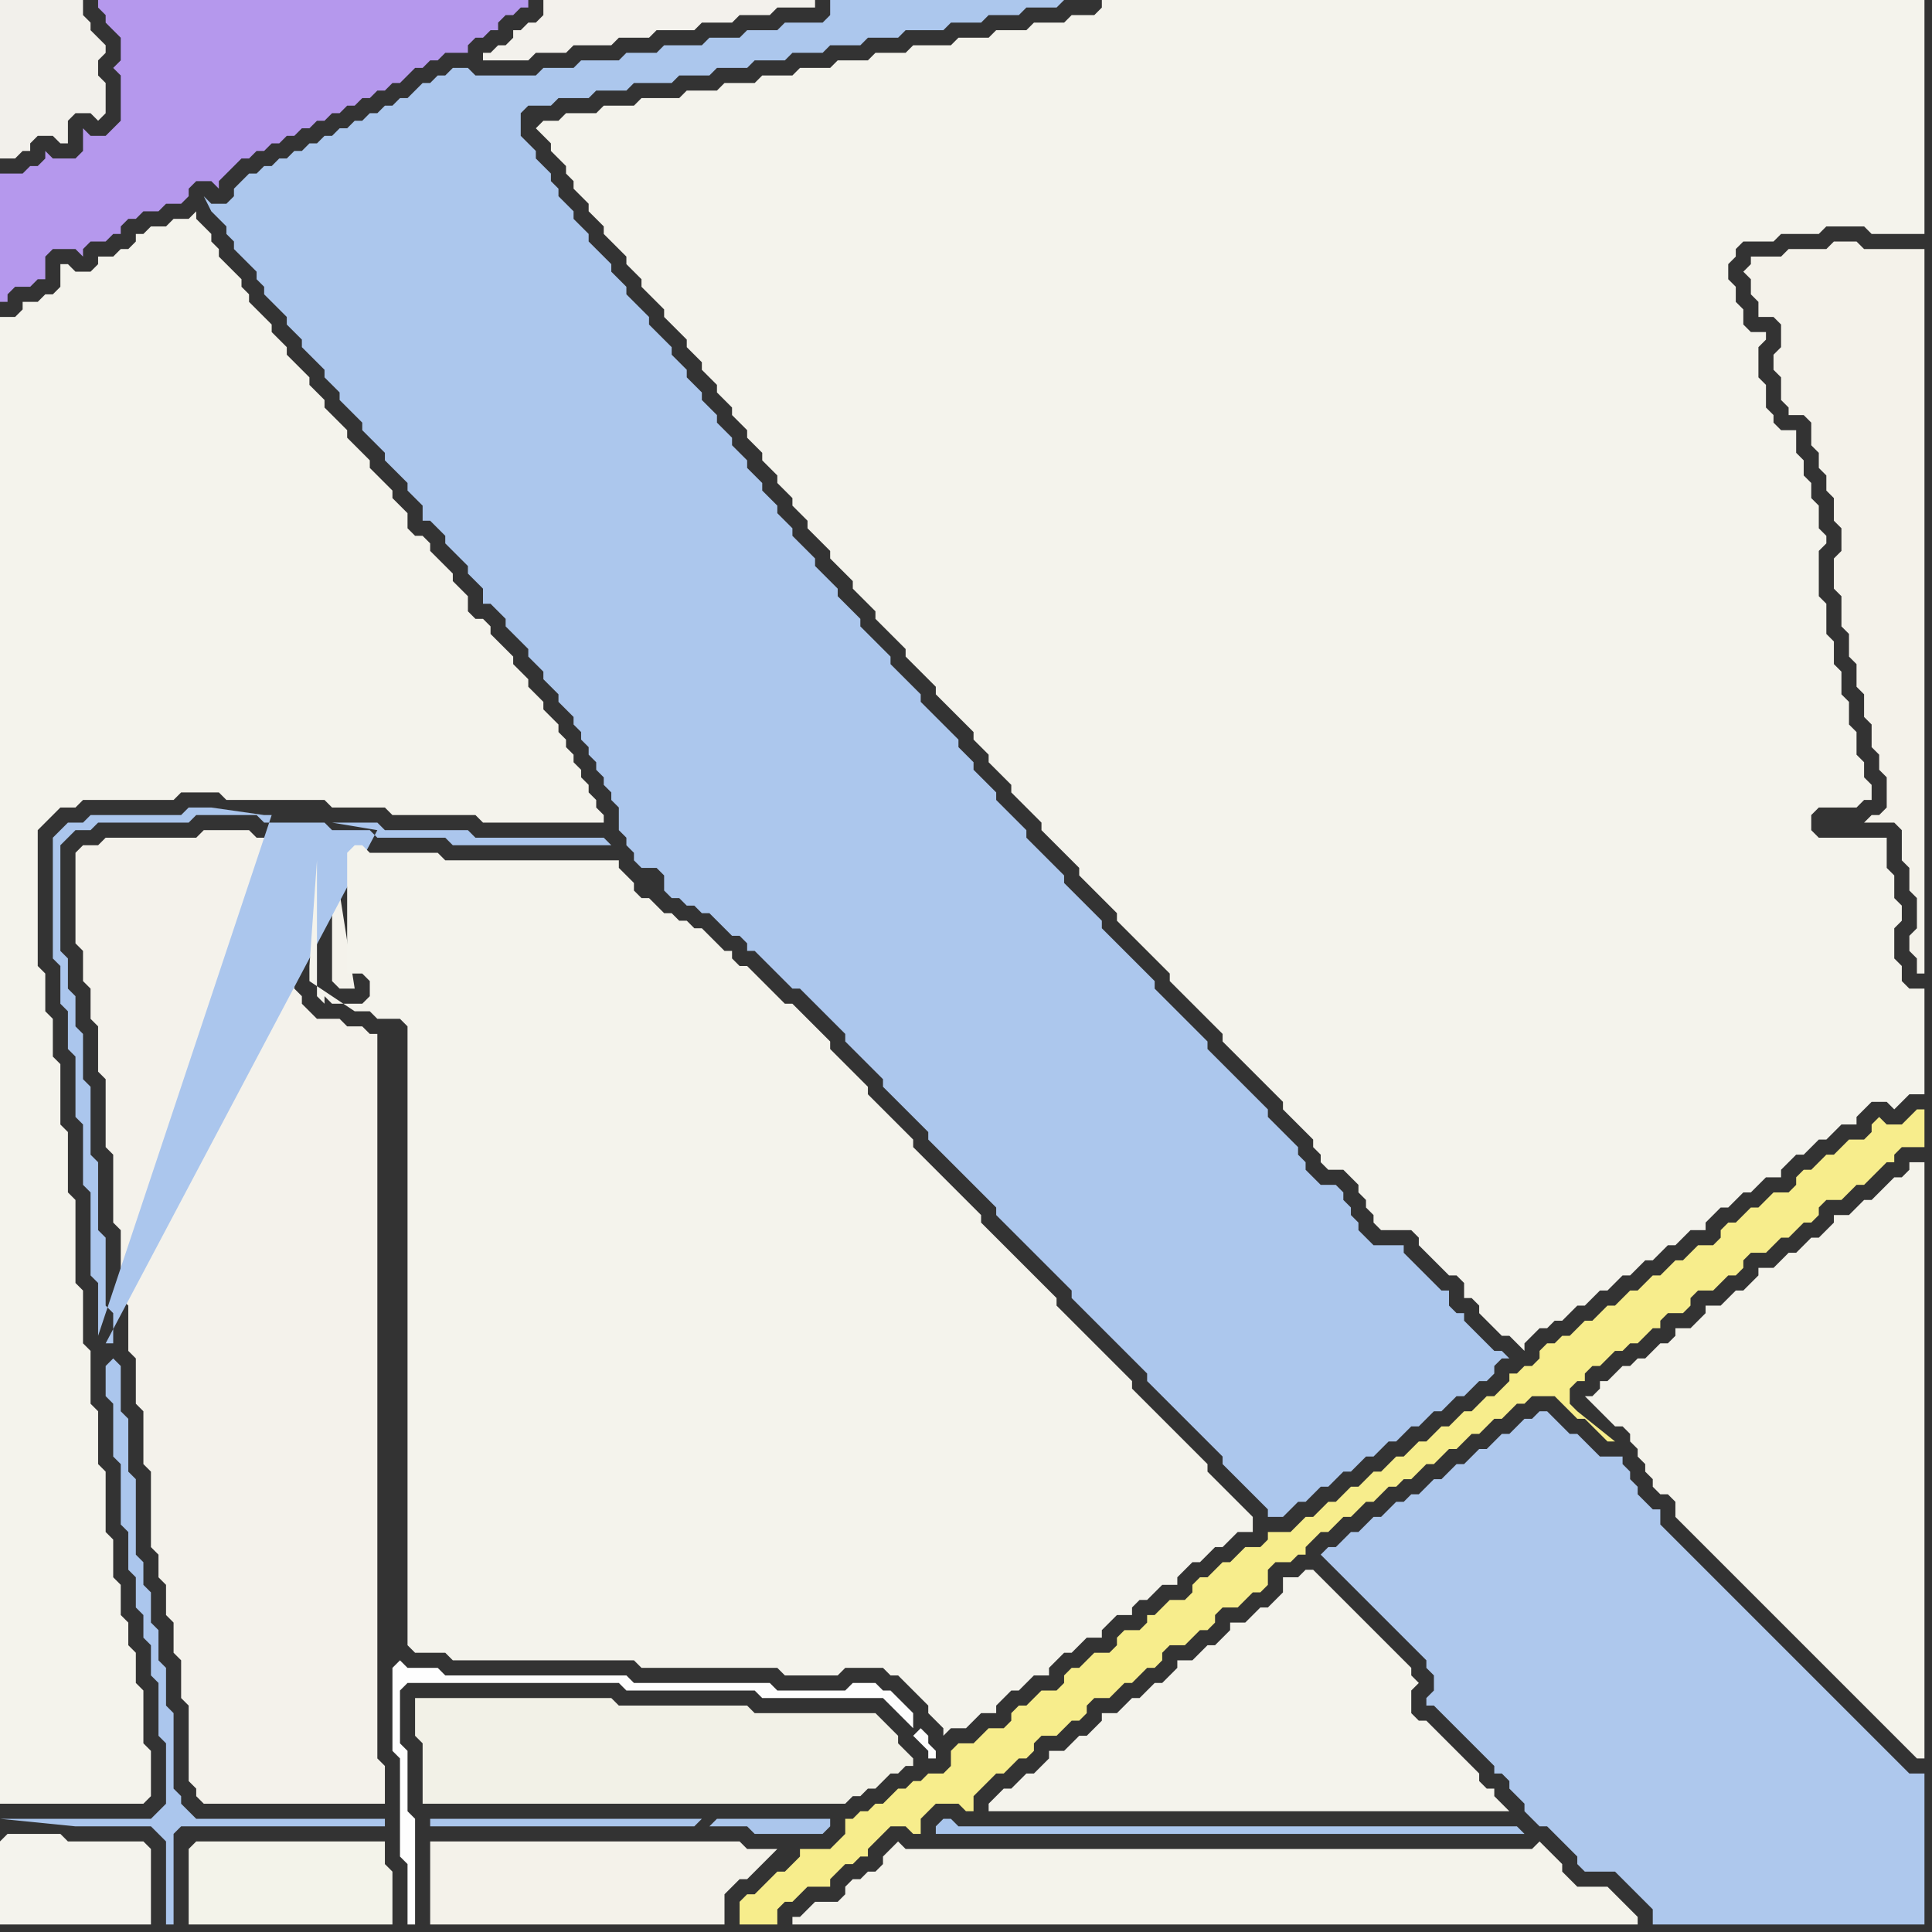 <svg width="256" height="256" xmlns="http://www.w3.org/2000/svg"><rect width="100%" height="100%" fill="#333333" stroke="none"/><script> 
var tempColor;
function hoverPath(evt){
obj = evt.target;
tempColor = obj.getAttribute("fill");
obj.setAttribute("fill","red");
//alert(tempColor);
//obj.setAttribute("stroke","red");}
function recoverPath(evt){
obj = evt.target;
obj.setAttribute("fill", tempColor);
//obj.setAttribute("stroke", tempColor);
}</script><path onmouseover="hoverPath(evt)" onmouseout="recoverPath(evt)" fill="rgb(244,243,237)" d="M  0,244l 0,11 20,0 0,-10 -1,-1 -10,0 -1,-1 -7,0 -1,1Z"/>
<path onmouseover="hoverPath(evt)" onmouseout="recoverPath(evt)" fill="rgb(244,243,236)" d="M  2,42l -2,0 0,197 19,0 1,-1 0,-6 -1,-1 0,-7 -1,-1 0,-4 -1,-1 0,-3 -1,-1 0,-4 -1,-1 0,-5 -1,-1 0,-8 -1,-1 0,-7 -1,-1 0,-7 -1,-1 0,-7 -1,-1 0,-11 -1,-1 0,-8 -1,-1 0,-8 -1,-1 0,-5 -1,-1 0,-5 -1,-1 0,-18 1,-1 1,-1 1,-1 2,0 1,-1 12,0 1,-1 5,0 1,1 13,0 1,1 7,0 1,1 11,0 1,1 16,0 0,-1 -1,-1 0,-1 -1,-1 0,-1 -1,-1 0,-1 -1,-1 0,-1 -1,-1 0,-1 -1,-1 0,-1 -1,-1 -1,-1 0,-1 -1,-1 -1,-1 0,-1 -1,-1 -1,-1 0,-1 -1,-1 -1,-1 -1,-1 0,-1 -1,-1 -1,0 -1,-1 0,-2 -1,-1 -1,-1 0,-1 -2,-2 -1,-1 0,-1 -1,-1 -1,0 -1,-1 0,-2 -1,-1 -1,-1 0,-1 -1,-1 -1,-1 -1,-1 0,-1 -1,-1 -1,-1 -1,-1 0,-1 -1,-1 -1,-1 -1,-1 0,-1 -1,-1 -1,-1 0,-1 -1,-1 -1,-1 -1,-1 0,-1 -1,-1 -1,-1 0,-1 -1,-1 -1,-1 -1,-1 0,-1 -1,-1 0,-1 -1,-1 -1,-1 -1,-1 0,-1 -1,-1 0,-1 -1,-1 -1,-1 0,-1 -1,1 -2,0 -1,1 -2,0 -1,1 -1,0 0,1 -1,1 -1,0 -1,1 -2,0 0,1 -1,1 -2,0 -1,-1 -1,0 0,3 -1,1 -1,0 -1,1 -2,0 0,1 -1,1Z"/>
<path onmouseover="hoverPath(evt)" onmouseout="recoverPath(evt)" fill="rgb(171,198,236)" d="M  94,242l 5,0 1,1 9,0 1,-1 0,-1 -15,0 -1,1 -1,-1 -36,0 0,1 35,0 1,-1 1,1Z"/>
<path onmouseover="hoverPath(evt)" onmouseout="recoverPath(evt)" fill="rgb(170,198,237)" d="M  124,242l 0,1 78,0 -1,-1 -74,0 -1,-1 -1,0 -1,1Z"/>
<path onmouseover="hoverPath(evt)" onmouseout="recoverPath(evt)" fill="rgb(174,200,237)" d="M  178,204l 0,0 -1,1 -1,0 -1,1 1,1 0,0 1,1 1,1 1,1 1,1 1,1 1,1 1,1 1,1 1,1 1,1 1,1 1,1 1,1 0,1 1,1 0,2 -1,1 0,1 1,0 1,1 1,1 1,1 1,1 1,1 1,1 1,1 1,1 0,1 1,0 1,1 0,1 1,1 1,1 0,1 1,1 1,1 1,0 1,1 1,1 1,1 1,1 0,1 1,1 4,0 1,1 1,1 1,1 1,1 1,1 0,2 36,0 0,-20 -2,0 -1,-1 -1,-1 -1,-1 -1,-1 -1,-1 -1,-1 -1,-1 -1,-1 -1,-1 -1,-1 -1,-1 -1,-1 -1,-1 -1,-1 -1,-1 -1,-1 -1,-1 -1,-1 -1,-1 -1,-1 -1,-1 -1,-1 -1,-1 -1,-1 -1,-1 -1,-1 -1,-1 -1,-1 -1,-1 -1,-1 -1,-1 -1,-1 -1,-1 0,-2 -1,0 -1,-1 -1,-1 0,-1 -1,-1 0,-1 -1,-1 0,-1 -3,0 -1,-1 -1,-1 -1,-1 -1,0 -1,-1 -1,-1 -1,-1 -1,0 -1,1 -1,0 -1,1 -1,1 -1,0 -1,1 -1,1 -1,0 -1,1 -1,1 -1,0 -1,1 -1,1 -1,0 -1,1 -1,1 -1,0 -1,1 -1,0 -1,1 -1,1 -1,0 -1,1 -1,1 -1,0 -1,1Z"/>
<path onmouseover="hoverPath(evt)" onmouseout="recoverPath(evt)" fill="rgb(244,242,234)" d="M  233,40l 0,2 2,0 1,1 0,3 -1,1 0,2 1,1 0,3 1,1 0,1 2,0 1,1 0,3 1,1 0,2 1,1 0,2 1,1 0,3 1,1 0,3 -1,1 0,4 1,1 0,4 1,1 0,3 1,1 0,3 1,1 0,3 1,1 0,3 1,1 0,2 1,1 0,4 -1,1 -1,0 -1,1 4,0 1,1 0,4 1,1 0,3 1,1 0,4 -1,1 0,2 1,1 0,2 1,0 0,-96 -8,0 -1,-1 -3,0 -1,1 -5,0 -1,1 -4,0 0,1 -1,1 1,1 0,2 1,1Z"/>
<path onmouseover="hoverPath(evt)" onmouseout="recoverPath(evt)" fill="rgb(181,152,237)" d="M  0,25l 0,15 1,0 0,-1 1,-1 2,0 1,-1 1,0 0,-3 1,-1 3,0 1,1 0,-1 1,-1 2,0 1,-1 1,0 0,-1 1,-1 1,0 1,-1 2,0 1,-1 2,0 1,-1 0,-1 1,-1 2,0 1,1 0,-1 1,-1 1,-1 1,-1 1,0 1,-1 1,0 1,-1 1,0 1,-1 1,0 1,-1 1,0 1,-1 1,0 1,-1 1,0 1,-1 1,0 1,-1 1,0 1,-1 1,0 1,-1 1,0 2,-2 1,0 1,-1 1,0 1,-1 3,0 0,-1 1,-1 1,0 1,-1 1,0 0,-1 1,-1 1,0 1,-1 1,0 0,-1 -57,0 0,1 1,1 0,1 1,1 1,1 0,3 -1,1 1,1 0,6 -1,1 -1,1 -2,0 -1,-1 0,3 -1,1 -3,0 -1,-1 0,1 -1,1 -1,0 -1,1 -3,0Z"/>
<path onmouseover="hoverPath(evt)" onmouseout="recoverPath(evt)" fill="rgb(242,240,235)" d="M  13,5l -1,-1 0,-1 -1,-1 0,-2 -11,0 0,21 2,0 1,-1 1,0 0,-1 1,-1 2,0 1,1 1,0 0,-3 1,-1 2,0 1,1 1,-1 0,-4 -1,-1 0,-2 1,-1 0,-1 -1,-1Z"/>
<path onmouseover="hoverPath(evt)" onmouseout="recoverPath(evt)" fill="rgb(244,242,235)" d="M  10,113l 0,12 1,1 0,4 1,1 0,4 1,1 0,6 1,1 0,9 1,1 0,9 1,1 0,9 1,1 0,6 1,1 0,6 1,1 0,7 1,1 0,10 1,1 0,3 1,1 0,4 1,1 0,4 1,1 0,5 1,1 0,10 1,1 0,1 1,1 24,0 0,-5 -1,-1 0,-96 -1,0 -1,-1 -2,0 -1,-1 -3,0 -1,-1 -1,-1 0,-1 -1,-1 0,-4 1,-1 0,-13 1,-1 2,0 -1,-1 -8,0 -1,-1 -6,0 -1,1 -12,0 -1,1 -2,0 -1,1 34,0 0,17 1,1 2,0 -3,-19 0,1Z"/>
<path onmouseover="hoverPath(evt)" onmouseout="recoverPath(evt)" fill="rgb(171,198,237)" d="M  14,181l 0,4 1,1 0,7 1,1 0,8 1,1 0,5 1,1 0,4 1,1 0,3 1,1 0,4 1,1 0,7 1,1 0,8 -1,1 -1,1 -20,0 10,1 10,0 1,1 1,1 0,11 1,0 0,-12 1,-1 27,0 0,-1 -25,0 -1,-1 -1,-1 0,-1 -1,-1 0,-10 -1,-1 0,-5 -1,-1 0,-4 -1,-1 0,-4 -1,-1 0,-3 -1,-1 0,-10 -1,-1 0,-7 -1,-1 0,-6 -1,-1 -1,1 0,-3 1,0 0,-4 -1,-1 0,-9 -1,-1 0,-9 -1,-1 0,-9 -1,-1 0,-6 -1,-1 0,-4 -1,-1 0,-4 -1,-1 0,-14 1,-1 1,-1 2,0 1,-1 12,0 1,-1 8,0 1,1 8,0 1,1 5,0 1,1 9,0 1,1 21,0 -1,-1 -17,0 -1,-1 -11,0 -1,-1 -6,0 6,1 -36,68 0,3 22,-73 -1,0 -7,-1 -3,0 -1,1 -12,0 -1,1 -2,0 -1,1 -1,1 0,16 1,1 0,5 1,1 0,5 1,1 0,8 1,1 0,8 1,1 0,11 1,1 0,7 23,-69 -22,73Z"/>
<path onmouseover="hoverPath(evt)" onmouseout="recoverPath(evt)" fill="rgb(243,243,234)" d="M  25,245l 0,10 27,0 0,-7 -1,-1 0,-3 -25,0 -1,1Z"/>
<path onmouseover="hoverPath(evt)" onmouseout="recoverPath(evt)" fill="rgb(172,199,237)" d="M  31,25l 0,1 -1,1 -2,0 -1,-1 1,2 0,0 1,1 1,1 0,1 1,1 0,1 1,1 1,1 1,1 0,1 1,1 0,1 1,1 1,1 1,1 0,1 1,1 1,1 0,1 1,1 1,1 1,1 0,1 1,1 1,1 0,1 1,1 1,1 1,1 0,1 1,1 1,1 1,1 0,1 1,1 1,1 1,1 0,1 1,1 1,1 0,2 1,0 1,1 1,1 0,1 1,1 1,1 1,1 0,1 1,1 1,1 0,2 1,0 1,1 1,1 0,1 1,1 1,1 1,1 0,1 1,1 1,1 0,1 1,1 1,1 0,1 1,1 1,1 0,1 1,1 0,1 1,1 0,1 1,1 0,1 1,1 0,1 1,1 0,1 1,1 0,3 1,1 0,1 1,1 0,1 1,1 2,0 1,1 0,2 1,1 1,0 1,1 1,0 1,1 1,0 1,1 1,1 1,1 1,0 1,1 0,1 1,0 1,1 1,1 1,1 1,1 1,1 1,0 1,1 1,1 1,1 1,1 1,1 1,1 0,1 1,1 1,1 1,1 1,1 1,1 0,1 1,1 1,1 2,2 1,1 1,1 0,1 1,1 1,1 1,1 1,1 1,1 1,1 1,1 1,1 1,1 0,1 1,1 1,1 1,1 1,1 1,1 1,1 1,1 1,1 1,1 1,1 0,1 1,1 1,1 1,1 6,6 1,1 0,1 1,1 1,1 1,1 1,1 1,1 1,1 1,1 1,1 1,1 1,1 0,1 1,1 1,1 1,1 1,1 1,1 1,1 0,1 2,0 1,-1 0,0 1,-1 1,0 1,-1 1,-1 1,0 1,-1 1,-1 1,0 1,-1 1,-1 1,0 1,-1 1,-1 1,0 1,-1 1,-1 1,0 1,-1 1,-1 1,0 1,-1 1,-1 1,0 1,-1 1,-1 1,0 1,-1 0,-1 1,-1 1,0 -1,-1 -1,0 -1,-1 -1,-1 -1,-1 -1,-1 0,-1 -1,0 -1,-1 0,-2 -1,0 -1,-1 -1,-1 -1,-1 -1,-1 -1,-1 0,-1 -4,0 -1,-1 -1,-1 0,-1 -1,-1 0,-1 -1,-1 0,-1 -1,-1 -2,0 -1,-1 -1,-1 0,-1 -1,-1 0,-1 -1,-1 -1,-1 -1,-1 -1,-1 0,-1 -1,-1 -1,-1 -1,-1 -1,-1 -1,-1 -1,-1 -1,-1 -1,-1 0,-1 -1,-1 -1,-1 -1,-1 -1,-1 -1,-1 -1,-1 -1,-1 0,-1 -1,-1 -1,-1 -1,-1 -1,-1 -1,-1 -1,-1 -1,-1 0,-1 -1,-1 -1,-1 -1,-1 -1,-1 -1,-1 0,-1 -3,-3 -1,-1 -1,-1 0,-1 -1,-1 -1,-1 -1,-1 -1,-1 0,-1 -2,-2 -1,-1 0,-1 -1,-1 -1,-1 0,-1 -1,-1 -1,-1 -1,-1 -1,-1 -1,-1 0,-1 -1,-1 -1,-1 -1,-1 -1,-1 0,-1 -1,-1 -1,-1 -1,-1 -1,-1 0,-1 -1,-1 -1,-1 -1,-1 0,-1 -1,-1 -1,-1 -1,-1 0,-1 -1,-1 -1,-1 -1,-1 0,-1 -1,-1 -1,-1 0,-1 -1,-1 -1,-1 0,-1 -1,-1 -1,-1 0,-1 -1,-1 -1,-1 0,-1 -1,-1 -1,-1 0,-1 -1,-1 -1,-1 0,-1 -1,-1 -1,-1 0,-1 -1,-1 -1,-1 0,-1 -1,-1 -1,-1 -1,-1 0,-1 -1,-1 -1,-1 -1,-1 0,-1 -1,-1 -1,-1 0,-1 -1,-1 -1,-1 -1,-1 0,-1 -1,-1 -1,-1 0,-1 -1,-1 -1,-1 0,-1 -1,-1 0,-1 -1,-1 -1,-1 0,-1 -1,-1 -1,-1 0,-3 1,-1 3,0 1,-1 4,0 1,-1 4,0 1,-1 5,0 1,-1 4,0 1,-1 4,0 1,-1 4,0 1,-1 4,0 1,-1 4,0 1,-1 4,0 1,-1 5,0 1,-1 4,0 1,-1 4,0 1,-1 4,0 1,-1 -31,0 0,2 -1,1 -5,0 -1,1 -4,0 -1,1 -4,0 -1,1 -5,0 -1,1 -4,0 -1,1 -5,0 -1,1 -4,0 -1,1 -8,0 -1,-1 -2,0 -1,1 -1,0 -1,1 -1,0 -1,1 -1,1 -1,0 -1,1 -1,0 -1,1 -1,0 -1,1 -1,0 -1,1 -1,0 -1,1 -1,0 -1,1 -1,0 -1,1 -1,0 -1,1 -1,0 -1,1 -1,0 -1,1 -1,0 -1,1 -1,1Z"/>
<path onmouseover="hoverPath(evt)" onmouseout="recoverPath(evt)" fill="rgb(244,243,236)" d="M  46,113l 0,16 2,0 1,1 0,2 -1,1 -4,0 -1,-1 0,1 -1,-1 0,-18 -1,14 0,2 6,4 2,0 1,1 3,0 1,1 0,82 1,1 4,0 1,1 24,0 1,1 18,0 1,1 7,0 1,-1 5,0 1,1 1,0 1,1 1,1 1,1 1,1 0,1 1,1 1,1 0,1 1,-1 2,0 1,-1 1,-1 2,0 0,-1 1,-1 1,-1 1,0 1,-1 1,-1 2,0 0,-1 1,-1 1,-1 1,0 1,-1 1,-1 2,0 0,-1 1,-1 1,-1 2,0 0,-1 1,-1 1,0 2,-2 2,0 0,-1 1,-1 1,-1 1,0 1,-1 1,-1 1,0 1,-1 1,-1 2,0 0,-2 -1,-1 0,0 -1,-1 -1,-1 -1,-1 -1,-1 -1,-1 0,-1 -1,-1 -1,-1 -1,-1 -1,-1 -1,-1 -1,-1 -1,-1 -1,-1 -1,-1 -1,-1 0,-1 -1,-1 -1,-1 -1,-1 -1,-1 -1,-1 -1,-1 -1,-1 -1,-1 -1,-1 -1,-1 0,-1 -1,-1 -2,-2 -1,-1 -4,-4 -1,-1 -1,-1 0,-1 -1,-1 -1,-1 -1,-1 -1,-1 -1,-1 -1,-1 -1,-1 -1,-1 -1,-1 0,-1 -1,-1 -1,-1 -1,-1 -1,-1 -1,-1 -1,-1 0,-1 -1,-1 -1,-1 -1,-1 -1,-1 -1,-1 0,-1 -1,-1 -1,-1 -1,-1 -1,-1 -1,-1 -1,0 -1,-1 -1,-1 -1,-1 -1,-1 -1,-1 -1,0 -1,-1 0,-1 -1,0 -1,-1 -1,-1 -1,-1 -1,0 -1,-1 -1,0 -1,-1 -1,0 -1,-1 -1,-1 -1,0 -1,-1 0,-1 -1,-1 -1,-1 0,-1 -23,0 -1,-1 -9,0 -1,-1 -1,0 -1,1Z"/>
<path onmouseover="hoverPath(evt)" onmouseout="recoverPath(evt)" fill="rgb(254,254,254)" d="M  52,221l 0,11 1,1 0,13 1,1 0,8 1,0 0,-14 -1,-1 0,-8 -1,-1 0,-7 1,-1 28,0 1,1 17,0 1,1 16,0 1,1 1,1 1,1 1,1 0,-2 -1,-1 -1,-1 -1,-1 -1,0 -1,-1 -3,0 -1,1 -9,0 -1,-1 -18,0 -1,-1 -24,0 -1,-1 -4,0 -1,-1 -1,1 70,8 -1,1 0,0 1,1 1,1 0,1 1,0 0,-1 -1,-1 0,-1 -1,-1 -70,-8Z"/>
<path onmouseover="hoverPath(evt)" onmouseout="recoverPath(evt)" fill="rgb(242,241,231)" d="M  55,227l 0,3 1,1 0,8 56,0 1,-1 1,0 1,-1 1,0 1,-1 1,-1 1,0 1,-1 1,0 0,-1 -1,-1 0,0 -1,-1 0,-1 -1,-1 -1,-1 -1,-1 -16,0 -1,-1 -17,0 -1,-1 -26,0Z"/>
<path onmouseover="hoverPath(evt)" onmouseout="recoverPath(evt)" fill="rgb(243,241,236)" d="M  65,7l -1,0 0,1 6,0 1,-1 4,0 1,-1 5,0 1,-1 4,0 1,-1 5,0 1,-1 4,0 1,-1 4,0 1,-1 5,0 0,-1 -36,0 0,2 -1,1 -1,0 -1,1 -1,0 0,1 -1,1 -1,0 -1,1Z"/>
<path onmouseover="hoverPath(evt)" onmouseout="recoverPath(evt)" fill="rgb(244,243,236)" d="M  71,17l 0,0 1,1 1,1 0,1 1,1 1,1 0,1 1,1 0,1 1,1 1,1 0,1 1,1 1,1 0,1 1,1 1,1 1,1 0,1 1,1 1,1 0,1 2,2 1,1 0,1 1,1 1,1 1,1 0,1 1,1 1,1 0,1 1,1 1,1 0,1 1,1 1,1 0,1 1,1 1,1 0,1 1,1 1,1 0,1 1,1 1,1 0,1 1,1 1,1 0,1 1,1 1,1 0,1 1,1 1,1 1,1 0,1 1,1 1,1 1,1 0,1 1,1 1,1 1,1 0,1 1,1 1,1 1,1 1,1 0,1 1,1 1,1 1,1 1,1 0,1 1,1 1,1 2,2 1,1 0,1 1,1 1,1 0,1 1,1 1,1 1,1 0,1 1,1 1,1 1,1 1,1 0,1 1,1 1,1 1,1 1,1 1,1 0,1 1,1 1,1 1,1 2,2 0,1 1,1 1,1 1,1 1,1 1,1 1,1 1,1 0,1 1,1 1,1 1,1 1,1 1,1 1,1 1,1 0,1 1,1 1,1 1,1 1,1 1,1 1,1 1,1 1,1 0,1 1,1 1,1 1,1 1,1 0,1 1,1 0,1 1,1 2,0 1,1 1,1 0,1 1,1 0,1 1,1 0,1 1,1 4,0 1,1 0,1 1,1 1,1 1,1 1,1 1,0 1,1 0,2 1,0 1,1 0,1 1,1 1,1 1,1 1,0 1,1 1,1 0,-1 1,-1 0,0 1,-1 1,0 1,-1 1,0 1,-1 1,-1 1,0 1,-1 1,-1 1,0 2,-2 1,0 1,-1 1,-1 1,0 1,-1 1,-1 1,0 1,-1 1,-1 2,0 0,-1 1,-1 1,-1 1,0 1,-1 1,-1 1,0 1,-1 1,-1 2,0 0,-1 1,-1 1,-1 1,0 1,-1 1,-1 1,0 1,-1 1,-1 2,0 0,-1 1,-1 1,-1 2,0 1,1 1,-1 0,0 1,-1 2,0 0,-14 -2,0 -1,-1 0,-2 -1,-1 0,-4 1,-1 0,-2 -1,-1 0,-3 -1,-1 0,-4 -9,0 -1,-1 0,-2 1,-1 5,0 1,-1 1,0 0,-2 -1,-1 0,-2 -1,-1 0,-3 -1,-1 0,-3 -1,-1 0,-3 -1,-1 0,-3 -1,-1 0,-4 -1,-1 0,-6 1,-1 0,-1 -1,-1 0,-3 -1,-1 0,-2 -1,-1 0,-2 -1,-1 0,-3 -2,0 -1,-1 0,-1 -1,-1 0,-3 -1,-1 0,-4 1,-1 0,-1 -2,0 -1,-1 0,-2 -1,-1 0,-2 -1,-1 0,-2 1,-1 0,-1 1,-1 4,0 1,-1 5,0 1,-1 5,0 1,1 7,0 0,-31 -109,0 0,1 -1,1 -3,0 -1,1 -4,0 -1,1 -4,0 -1,1 -4,0 -1,1 -5,0 -1,1 -4,0 -1,1 -4,0 -1,1 -4,0 -1,1 -4,0 -1,1 -4,0 -1,1 -4,0 -1,1 -5,0 -1,1 -4,0 -1,1 -4,0 -1,1 -2,0 -1,1Z"/>
<path onmouseover="hoverPath(evt)" onmouseout="recoverPath(evt)" fill="rgb(247,237,140)" d="M  98,253l 0,2 5,0 0,-2 1,-1 1,0 1,-1 1,-1 3,0 0,-1 1,-1 1,-1 1,0 1,-1 1,0 0,-1 1,-1 1,-1 1,-1 2,0 1,1 1,0 0,-2 1,-1 1,-1 3,0 1,1 1,0 0,-2 1,-1 1,-1 1,-1 1,0 1,-1 1,-1 1,0 1,-1 0,-1 1,-1 2,0 1,-1 1,-1 1,0 1,-1 0,-1 1,-1 2,0 2,-2 1,0 1,-1 1,-1 1,0 1,-1 0,-1 1,-1 2,0 2,-2 1,0 1,-1 0,-1 1,-1 2,0 1,-1 1,-1 1,0 1,-1 0,-2 1,-1 2,0 1,-1 1,0 0,-1 1,-1 1,-1 1,0 2,-2 1,0 1,-1 1,-1 1,0 1,-1 1,-1 1,0 1,-1 1,0 1,-1 1,-1 1,0 1,-1 1,-1 1,0 1,-1 1,-1 1,0 1,-1 1,-1 1,0 1,-1 1,-1 1,0 1,-1 3,0 1,1 1,1 1,1 1,0 1,1 1,1 1,1 1,0 -5,-4 -1,-1 0,-2 1,-1 1,0 0,-1 1,-1 1,0 1,-1 1,-1 1,0 1,-1 1,0 1,-1 1,-1 1,0 0,-1 1,-1 2,0 1,-1 0,-1 1,-1 2,0 1,-1 1,-1 1,0 1,-1 0,-1 1,-1 2,0 1,-1 1,-1 1,0 1,-1 1,-1 1,0 1,-1 0,-1 1,-1 2,0 1,-1 1,-1 1,0 1,-1 2,-2 1,0 0,-1 1,-1 3,0 0,-5 -1,0 -1,1 0,0 -1,1 -2,0 -1,-1 -1,1 0,1 -1,1 -2,0 -1,1 -1,1 -1,0 -2,2 -1,0 -1,1 0,1 -1,1 -2,0 -1,1 -1,1 -1,0 -2,2 -1,0 -1,1 0,1 -1,1 -2,0 -1,1 -1,1 -1,0 -1,1 -1,1 -1,0 -1,1 -1,1 -1,0 -1,1 -1,1 -1,0 -1,1 -1,1 -1,0 -1,1 -1,1 -1,0 -1,1 -1,0 -1,1 0,1 -1,1 -1,0 -1,1 -1,0 0,1 -1,1 -1,1 -1,0 -1,1 -1,1 -1,0 -1,1 -1,1 -1,0 -1,1 -1,1 -1,0 -1,1 -1,1 -1,0 -1,1 -1,1 -1,0 -1,1 -1,1 -1,0 -2,2 -1,0 -1,1 -1,1 -1,0 -1,1 -1,1 -3,0 0,1 -1,1 -2,0 -1,1 -1,1 -1,0 -1,1 -1,1 -1,0 -1,1 0,1 -1,1 -2,0 -1,1 -1,1 -1,0 0,1 -1,1 -2,0 -1,1 0,1 -1,1 -2,0 -1,1 -1,1 -1,0 -1,1 0,1 -1,1 -2,0 -1,1 -1,1 -1,0 -1,1 0,1 -1,1 -2,0 -1,1 -1,1 -2,0 -1,1 0,2 -1,1 -2,0 -1,1 -1,0 -1,1 -1,0 -1,1 -1,1 -1,0 -1,1 -1,0 -1,1 -1,0 0,2 -2,2 -4,0 0,1 -1,1 -1,1 -1,0 -1,1 -1,1 -1,1 -1,0 -1,1Z"/>
<path onmouseover="hoverPath(evt)" onmouseout="recoverPath(evt)" fill="rgb(244,242,234)" d="M  103,245l -4,0 -1,-1 -41,0 0,11 39,0 0,-4 1,-1 1,-1 1,0 1,-1 1,-1 1,-1 1,-1Z"/>
<path onmouseover="hoverPath(evt)" onmouseout="recoverPath(evt)" fill="rgb(244,243,235)" d="M  117,247l 0,0 -1,1 -1,0 -1,1 -1,0 -1,1 0,1 -1,1 -3,0 -1,1 -1,1 -1,0 0,1 112,0 0,-1 -1,-1 0,0 -1,-1 -1,-1 -1,-1 -4,0 -1,-1 -1,-1 0,-1 -3,-3 -1,1 -83,0 -1,-1 -2,2Z"/>
<path onmouseover="hoverPath(evt)" onmouseout="recoverPath(evt)" fill="rgb(244,243,236)" d="M  134,237l -1,0 -1,1 -1,1 0,1 69,0 -1,-1 0,0 -1,-1 0,-1 -1,0 -1,-1 0,-1 -1,-1 -1,-1 -1,-1 -1,-1 -1,-1 -1,-1 -1,-1 -1,0 -1,-1 0,-3 1,-1 -1,-1 0,-1 -1,-1 -1,-1 -1,-1 -1,-1 -1,-1 -1,-1 -1,-1 -1,-1 -1,-1 -1,-1 -1,-1 -1,-1 -1,-1 -1,0 -1,1 -2,0 0,2 -1,1 -1,1 -1,0 -1,1 -1,1 -2,0 0,1 -1,1 -1,1 -1,0 -1,1 -1,1 -2,0 0,1 -2,2 -1,0 -1,1 -1,1 -1,0 -1,1 -1,1 -2,0 0,1 -2,2 -1,0 -1,1 -1,1 -2,0 0,1 -1,1 -1,1 -1,0 -2,2Z"/>
<path onmouseover="hoverPath(evt)" onmouseout="recoverPath(evt)" fill="rgb(244,243,235)" d="M  213,183l -1,0 0,1 -1,1 -1,0 1,1 0,0 1,1 1,1 1,1 1,0 1,1 0,1 1,1 0,1 1,1 0,1 1,1 0,1 1,1 1,0 1,1 0,2 1,1 1,1 1,1 1,1 1,1 1,1 1,1 1,1 1,1 1,1 1,1 1,1 1,1 1,1 1,1 1,1 1,1 1,1 1,1 1,1 1,1 1,1 1,1 1,1 1,1 1,1 1,1 1,1 1,1 1,1 1,1 1,1 1,0 0,-79 -2,0 0,1 -1,1 -1,0 -1,1 -1,1 -1,1 -1,0 -2,2 -2,0 0,1 -1,1 -1,1 -1,0 -1,1 -1,1 -1,0 -2,2 -2,0 0,1 -1,1 -1,1 -1,0 -1,1 -1,1 -2,0 0,1 -1,1 -1,1 -2,0 0,1 -1,1 -1,0 -1,1 -1,1 -1,0 -1,1 -1,0 -1,1 -1,1Z"/>
</svg>